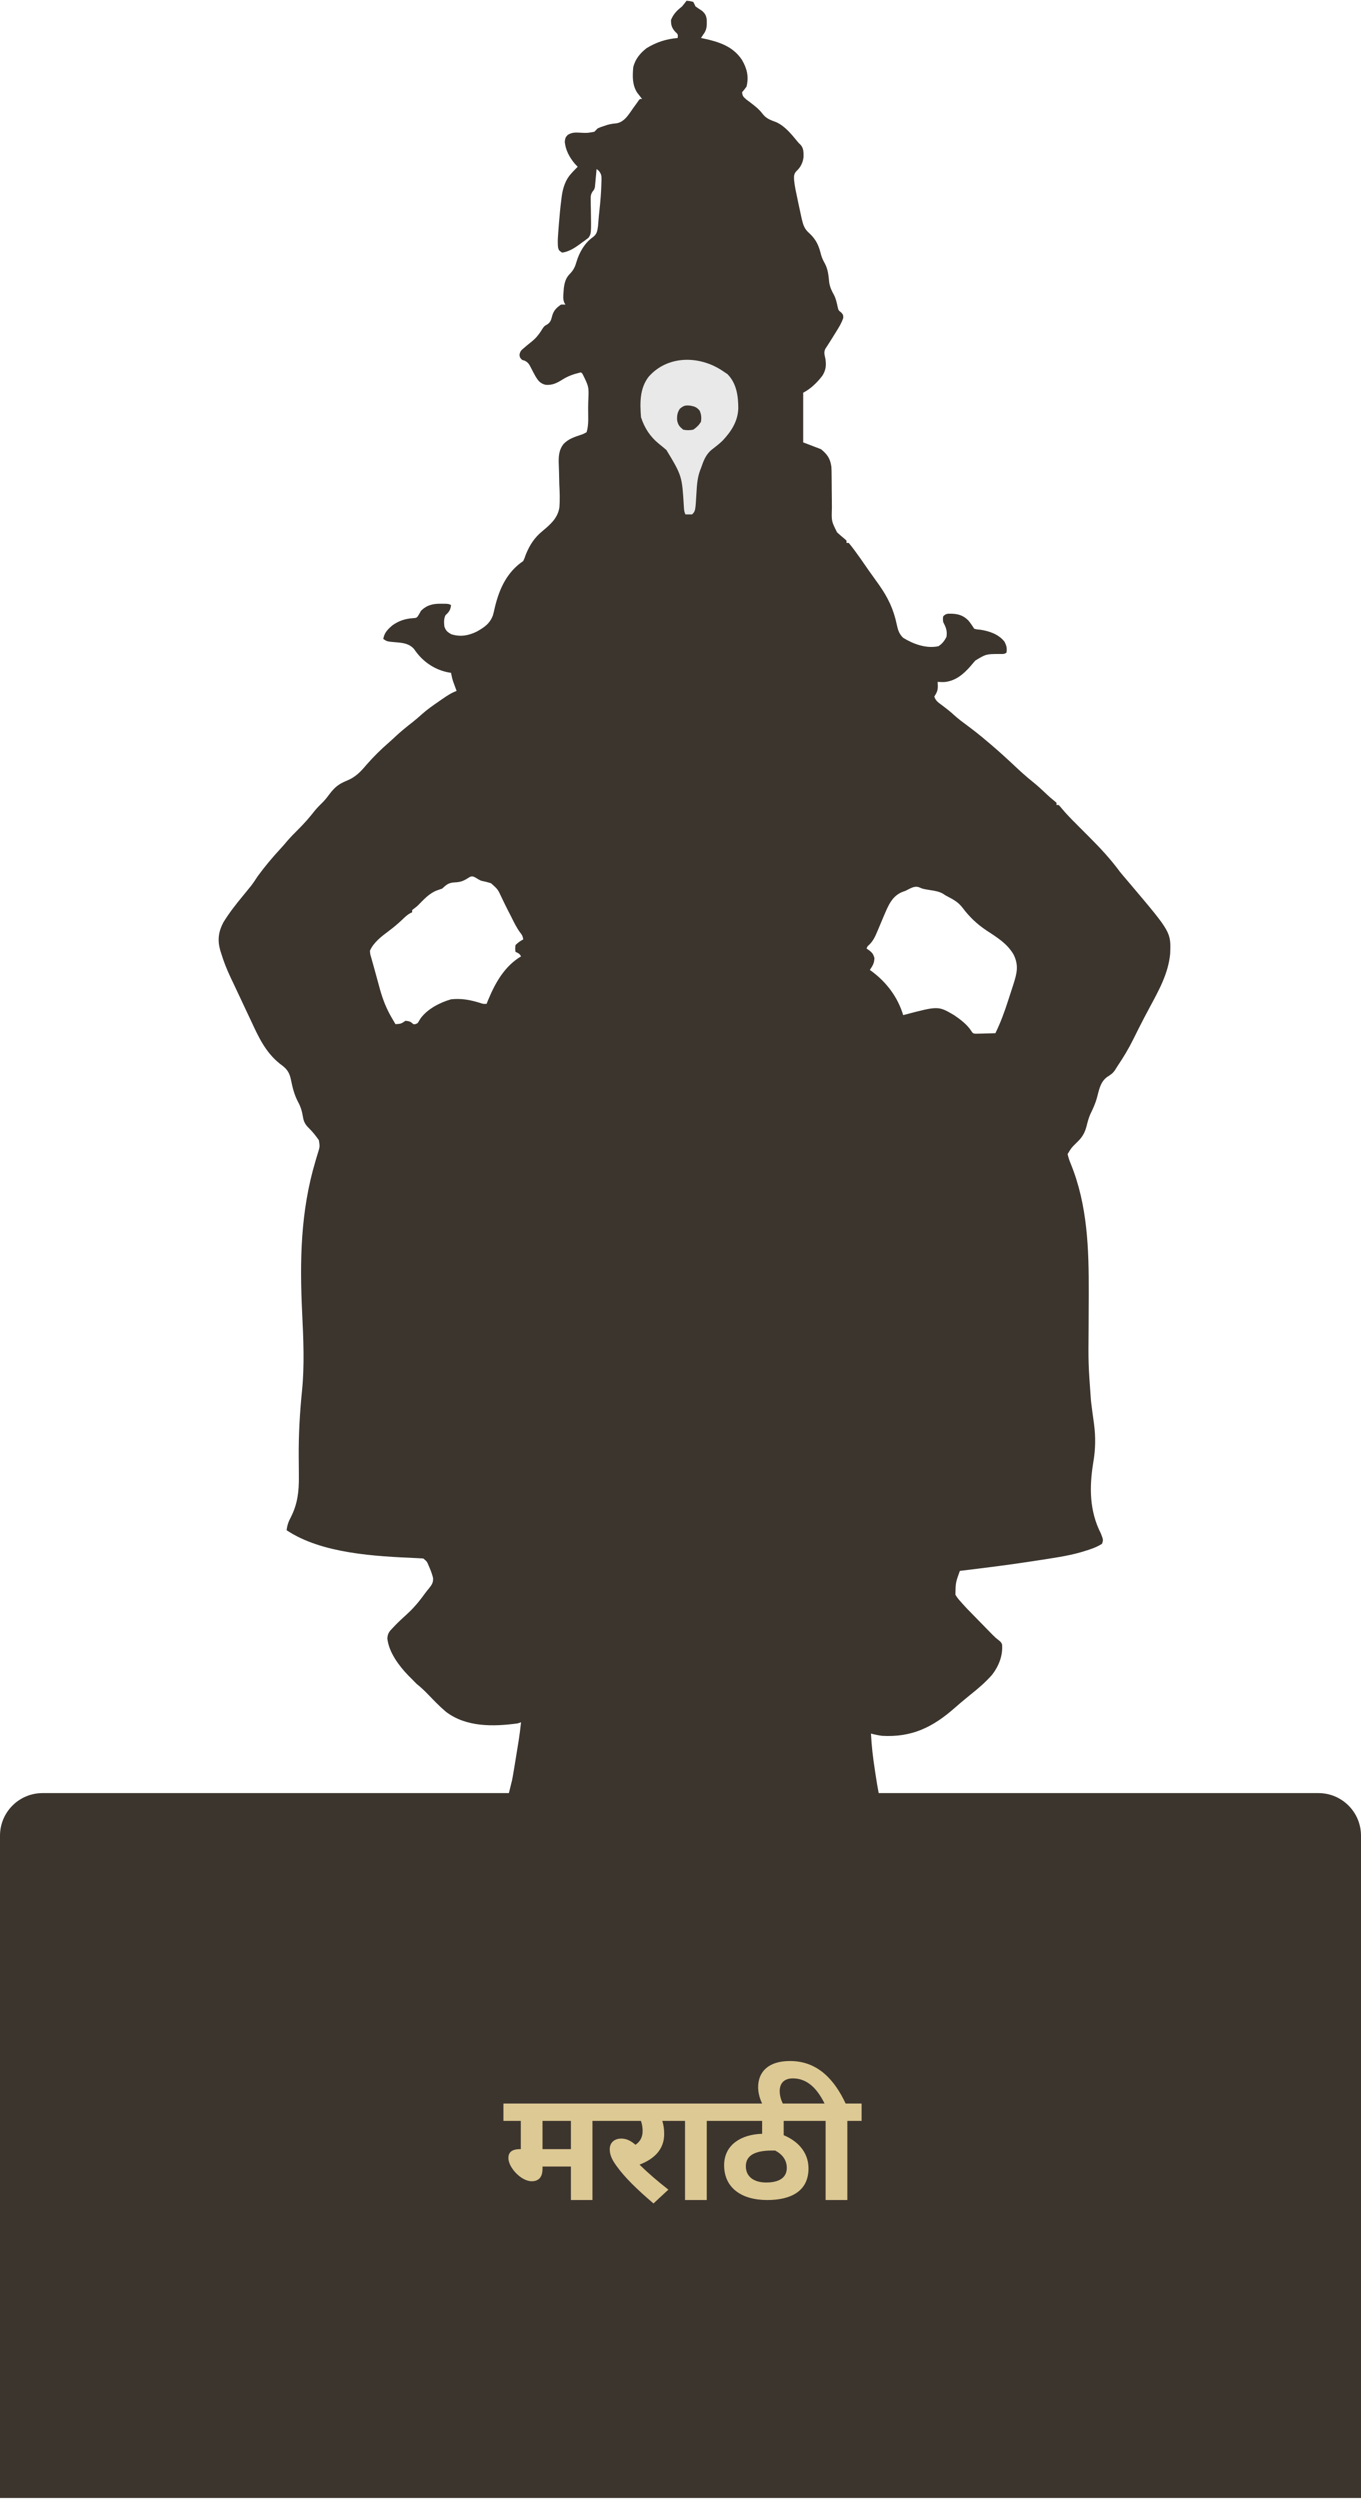 <svg width="465" height="854" viewBox="0 0 465 854" fill="none" xmlns="http://www.w3.org/2000/svg">
<path d="M234.568 0.247C235.66 0.344 235.66 0.344 236.846 0.633C237.225 1.332 237.225 1.332 237.605 2.176C238.352 2.709 239.111 3.224 239.882 3.72C240.974 4.676 241.348 5.432 241.478 6.924C241.513 8.896 241.51 10.212 240.262 11.822C240.011 12.204 239.761 12.586 239.503 12.98C239.806 13.041 240.109 13.102 240.422 13.165C245.629 14.29 250.425 15.81 253.499 20.456C255.223 23.421 255.901 26.154 255.065 29.571C254.258 30.681 254.258 30.681 253.547 31.501C253.683 32.868 253.95 33.065 255.032 34.015C255.499 34.37 255.969 34.721 256.441 35.07C258.014 36.267 259.417 37.374 260.616 38.976C261.899 40.603 263.406 41.052 265.289 41.765C268.182 43.108 270.333 45.755 272.345 48.198C272.892 48.873 272.892 48.873 273.523 49.458C274.631 50.658 274.548 52.168 274.531 53.72C274.307 55.646 273.468 57.229 272.05 58.51C271.219 59.475 271.269 60.114 271.297 61.364C271.493 63.57 271.996 65.728 272.454 67.891C272.553 68.375 272.652 68.859 272.754 69.358C273.045 70.761 273.35 72.16 273.663 73.558C273.753 73.966 273.842 74.373 273.934 74.793C274.427 76.858 274.837 78.221 276.487 79.635C278.907 81.892 279.767 83.905 280.552 87.136C280.874 88.218 281.3 89.074 281.848 90.053C282.944 92.129 283.068 94.157 283.308 96.474C283.577 98.144 284.146 99.338 284.964 100.793C285.64 102.145 285.931 103.548 286.238 105.026C286.508 106.033 286.508 106.033 287.386 106.72C288.087 107.512 288.087 107.512 288.117 108.552C287.558 110.292 286.681 111.716 285.715 113.252C285.533 113.547 285.352 113.842 285.165 114.146C284.443 115.316 283.721 116.484 282.97 117.635C282.796 117.905 282.622 118.176 282.442 118.455C282.285 118.694 282.128 118.934 281.966 119.181C281.397 120.346 281.742 121.329 282.014 122.561C282.335 124.831 282.194 126.423 280.946 128.372C279.231 130.63 276.953 132.85 274.423 134.136C274.423 139.738 274.423 145.341 274.423 151.113C276.427 151.877 278.431 152.641 280.496 153.428C282.674 155.2 283.651 156.616 284.052 159.429C284.116 160.498 284.132 161.557 284.13 162.628C284.138 163.212 284.138 163.212 284.146 163.808C284.162 165.043 284.168 166.277 284.173 167.512C284.184 168.746 284.197 169.981 284.212 171.215C284.22 171.98 284.226 172.745 284.229 173.51C284.069 178.001 284.069 178.001 285.983 181.823C286.866 182.643 287.774 183.426 288.711 184.181C288.881 184.347 289.051 184.512 289.226 184.682C289.226 184.936 289.226 185.191 289.226 185.454C289.476 185.454 289.727 185.454 289.985 185.454C290.611 186.196 291.191 186.938 291.764 187.72C291.934 187.949 292.104 188.178 292.28 188.414C293.487 190.045 294.652 191.702 295.791 193.383C296.482 194.393 297.193 195.386 297.908 196.378C298.431 197.109 298.953 197.84 299.474 198.572C299.762 198.975 300.049 199.378 300.346 199.793C303.363 204.072 305.304 208.093 306.373 213.257C306.782 215.146 307.159 216.487 308.583 217.865C312.11 220.029 316.496 221.61 320.611 220.734C321.921 219.907 322.708 218.882 323.386 217.479C323.673 215.403 323.18 214.279 322.248 212.463C322.129 211.402 322.129 211.402 322.248 210.534C323.213 209.552 323.611 209.636 324.952 209.617C327.306 209.667 329.093 210.188 330.8 211.883C331.571 212.796 332.219 213.777 332.876 214.778C333.816 215.004 333.816 215.004 334.916 215.091C338.004 215.552 341.221 216.636 343.219 219.215C343.9 220.6 344.097 221.36 343.883 222.881C343.196 223.579 342.247 223.345 341.33 223.378C336.882 223.412 336.882 223.412 333.211 225.636C332.631 226.301 332.057 226.972 331.491 227.649C329.05 230.435 326.26 232.703 322.498 232.977C321.782 232.984 321.065 232.952 320.35 232.913C320.385 233.617 320.385 233.617 320.421 234.335C320.432 235.86 320.038 236.649 319.211 237.929C319.71 239.449 320.668 240.009 321.892 240.919C323.304 241.993 324.694 243.059 325.996 244.271C327.371 245.527 328.842 246.619 330.337 247.72C332.776 249.516 335.125 251.39 337.43 253.363C337.828 253.699 338.226 254.036 338.624 254.372C341.465 256.785 344.203 259.295 346.919 261.851C348.757 263.569 350.601 265.251 352.565 266.819C354.279 268.189 355.882 269.654 357.472 271.167C358.34 271.991 359.209 272.767 360.149 273.505C360.418 273.734 360.687 273.963 360.963 274.198C360.963 274.453 360.963 274.708 360.963 274.97C361.214 274.97 361.464 274.97 361.722 274.97C362.266 275.532 362.266 275.532 362.899 276.311C364.369 278.067 365.946 279.678 367.564 281.291C368.177 281.907 368.789 282.523 369.401 283.139C370.351 284.093 371.301 285.045 372.254 285.996C375.992 289.729 379.459 293.471 382.599 297.735C383.356 298.676 384.135 299.594 384.923 300.508C385.308 300.961 385.693 301.413 386.077 301.866C386.26 302.082 386.443 302.298 386.632 302.52C400.095 318.447 400.095 318.447 399.798 325.855C399.131 332.624 395.881 338.365 392.73 344.228C391.479 346.556 390.251 348.89 389.066 351.252C388.941 351.499 388.817 351.747 388.688 352.002C388.202 352.971 387.715 353.94 387.235 354.912C385.634 358.15 383.862 361.121 381.839 364.101C381.529 364.59 381.22 365.08 380.914 365.572C380.168 366.661 379.363 367.171 378.257 367.863C375.901 369.615 375.521 372.259 374.78 374.984C374.232 376.989 373.393 378.781 372.488 380.644C371.92 381.968 371.579 383.27 371.235 384.671C370.589 387.144 369.635 388.622 367.796 390.338C366.032 392.078 366.032 392.078 364.759 394.197C365.043 395.475 365.394 396.475 365.898 397.669C371.571 411.693 372.021 426.541 371.981 441.498C371.98 441.874 371.979 442.251 371.978 442.639C371.968 446.186 371.953 449.733 371.934 453.28C371.824 465.817 371.824 465.817 372.73 478.311C372.764 478.61 372.798 478.909 372.833 479.216C373.101 481.511 373.422 483.797 373.745 486.085C374.39 490.849 374.316 495.046 373.489 499.774C372.154 508.105 372.225 516.179 376.146 523.841C376.967 525.966 376.967 525.966 376.526 527.314C374.623 528.523 372.592 529.19 370.452 529.846C370.208 529.922 369.963 529.998 369.711 530.077C364.712 531.547 359.456 532.225 354.321 533.029C354.015 533.077 353.709 533.126 353.394 533.175C344.935 534.501 336.438 535.535 327.941 536.574C326.509 540.541 326.509 540.541 326.423 544.677C326.959 545.663 327.632 546.442 328.392 547.257C328.575 547.466 328.758 547.676 328.947 547.891C330.087 549.18 331.289 550.399 332.496 551.622C333.089 552.229 333.682 552.837 334.275 553.444C334.947 554.131 335.619 554.818 336.292 555.505C336.629 555.851 336.967 556.198 337.315 556.554C337.643 556.889 337.97 557.223 338.308 557.568C338.604 557.871 338.9 558.174 339.205 558.486C340.088 559.365 340.088 559.365 341.124 560.173C341.985 560.882 341.985 560.882 342.365 561.654C342.703 565.439 341.244 569.111 338.949 572.072C336.64 574.678 334.074 576.871 331.357 579.017C330.675 579.578 329.995 580.14 329.317 580.705C328.792 581.14 328.792 581.14 328.257 581.584C327.537 582.191 326.824 582.807 326.119 583.432C318.574 590.064 311.42 593.478 301.372 592.908C300.053 592.735 298.862 592.485 297.576 592.136C297.777 596.319 298.261 600.398 298.905 604.531C298.991 605.102 299.078 605.673 299.164 606.244C299.487 608.366 299.819 610.479 300.233 612.586C258.523 612.586 216.812 612.586 173.838 612.586C174.214 611.058 174.59 609.53 174.977 607.956C175.219 606.664 175.449 605.378 175.656 604.081C175.712 603.736 175.769 603.391 175.827 603.036C175.944 602.315 176.061 601.594 176.177 600.873C176.353 599.779 176.532 598.684 176.711 597.59C176.826 596.884 176.941 596.178 177.055 595.472C177.108 595.149 177.161 594.827 177.215 594.496C177.546 592.427 177.8 590.362 178.013 588.278C177.637 588.405 177.262 588.532 176.875 588.663C168.581 589.788 159.291 589.992 152.345 584.684C150.218 582.893 148.294 580.883 146.365 578.877C145.076 577.538 143.786 576.316 142.334 575.159C141.694 574.524 141.061 573.88 140.436 573.23C140.113 572.909 139.79 572.589 139.458 572.259C136.263 568.935 132.83 564.353 132.331 559.597C132.501 557.803 133.016 557.264 134.245 555.987C134.431 555.79 134.617 555.592 134.81 555.389C136.184 553.955 137.642 552.621 139.108 551.285C141.482 549.119 143.429 546.736 145.307 544.121C145.703 543.583 146.128 543.067 146.555 542.555C147.513 541.341 148.061 540.589 147.962 539.001C147.69 537.878 147.336 536.865 146.889 535.802C146.758 535.492 146.628 535.181 146.493 534.86C145.848 533.328 145.848 533.328 144.612 532.33C143.848 532.27 143.083 532.233 142.318 532.205C128.319 531.586 109.948 530.707 97.925 522.684C98.132 520.951 98.573 519.7 99.396 518.174C101.668 513.71 102.164 509.357 102.111 504.409C102.106 503.531 102.101 502.654 102.097 501.776C102.087 500.414 102.077 499.051 102.064 497.689C101.996 490.052 102.429 482.544 103.194 474.949C104.068 466.173 103.66 457.367 103.239 448.577C102.386 430.757 102.647 413.812 107.781 396.6C107.924 396.119 108.067 395.638 108.215 395.143C108.344 394.718 108.473 394.293 108.606 393.855C109.29 391.639 109.29 391.639 108.944 389.447C107.914 387.992 106.883 386.666 105.611 385.419C104.338 384.17 103.775 383.224 103.49 381.422C103.174 379.503 102.721 378.012 101.792 376.303C100.503 373.862 99.928 371.367 99.377 368.674C98.79 365.96 97.811 364.921 95.6 363.329C90.601 359.339 88.248 354.022 85.589 348.305C85.219 347.521 84.847 346.737 84.476 345.953C83.563 344.025 82.659 342.093 81.757 340.16C81.223 339.018 80.685 337.879 80.146 336.74C79.888 336.194 79.888 336.194 79.625 335.636C79.303 334.954 78.98 334.273 78.656 333.591C77.417 330.96 76.385 328.305 75.531 325.516C75.438 325.221 75.346 324.927 75.251 324.624C74.266 321.139 74.626 318.277 76.29 315.098C78.31 311.801 80.666 308.808 83.122 305.838C83.732 305.091 84.341 304.344 84.949 303.595C85.217 303.266 85.486 302.937 85.763 302.599C86.589 301.527 87.315 300.412 88.056 299.278C90.452 296.006 93.012 292.939 95.763 289.971C96.556 289.11 97.319 288.241 98.067 287.341C99.319 285.863 100.686 284.513 102.053 283.145C103.983 281.212 105.729 279.237 107.408 277.074C108.36 275.897 109.41 274.859 110.486 273.802C111.259 272.989 111.918 272.136 112.586 271.232C114.322 268.93 115.756 267.757 118.398 266.698C121.426 265.475 123.146 263.69 125.224 261.211C127.582 258.511 130.152 255.968 132.857 253.629C133.71 252.885 134.533 252.111 135.36 251.337C137.092 249.745 138.898 248.274 140.75 246.83C141.918 245.915 143.036 244.973 144.13 243.968C145.968 242.318 147.967 240.937 149.997 239.544C150.55 239.158 150.55 239.158 151.114 238.764C152.712 237.661 154.175 236.676 155.998 235.999C155.893 235.715 155.788 235.431 155.68 235.139C155.542 234.762 155.405 234.386 155.263 233.998C155.127 233.626 154.99 233.255 154.849 232.872C154.514 231.857 154.281 230.88 154.101 229.826C153.615 229.738 153.13 229.651 152.63 229.561C147.989 228.496 144.147 225.707 141.499 221.729C139.79 219.784 137.65 219.585 135.241 219.384C132.232 219.121 132.232 219.121 130.947 218.251C131.326 216.049 132.506 214.938 134.123 213.556C136.197 212.089 138.467 211.317 140.982 211.161C142.416 211.063 142.416 211.063 143.164 209.834C143.391 209.428 143.618 209.023 143.852 208.604C145.935 206.599 147.962 206.183 150.779 206.217C151.243 206.219 151.707 206.222 152.185 206.224C153.342 206.289 153.342 206.289 154.101 206.675C153.917 208.356 153.421 209.025 152.203 210.148C151.595 211.383 151.689 212.663 151.823 214.006C152.368 215.472 152.823 215.855 154.172 216.635C157.212 217.597 159.998 217.152 162.829 215.764C165.42 214.326 167.406 212.996 168.44 210.09C168.685 209.189 168.894 208.287 169.093 207.374C170.624 201.025 173.238 195.378 178.772 191.627C179.218 190.663 179.218 190.663 179.603 189.529C180.93 186.213 182.602 183.611 185.36 181.38C188.044 179.128 190.524 177.01 191.113 173.376C191.333 170.691 191.22 168.027 191.084 165.341C191.046 163.961 191.017 162.581 190.993 161.2C190.974 160.349 190.946 159.498 190.907 158.647C190.809 156.042 190.885 153.742 192.576 151.619C194.181 149.925 196.331 149.228 198.484 148.515C199.313 148.239 199.313 148.239 200.408 147.641C201.236 145.083 200.917 141.992 200.941 139.327C200.949 138.634 200.962 137.941 200.98 137.248C201.226 132.125 201.226 132.125 199.002 127.682C198.84 127.52 198.677 127.358 198.51 127.191C196.094 127.731 194.121 128.403 192.01 129.747C190.124 130.919 188.6 131.648 186.364 131.435C184.516 130.956 183.855 130.036 182.9 128.445C182.379 127.503 181.877 126.556 181.395 125.593C180.803 124.441 180.458 123.803 179.294 123.212C178.848 123.08 178.848 123.08 178.393 122.946C177.634 122.175 177.634 122.175 177.49 121.257C177.681 119.91 178.15 119.577 179.176 118.726C179.488 118.46 179.8 118.193 180.122 117.918C180.675 117.465 181.23 117.014 181.788 116.568C183.379 115.262 184.37 113.89 185.449 112.126C185.984 111.371 185.984 111.371 187.004 110.792C188.249 109.971 188.339 109.007 188.737 107.598C189.291 105.923 190.264 104.998 191.678 104.04C192.179 104.04 192.68 104.04 193.196 104.04C193.069 103.84 192.941 103.64 192.81 103.434C192.306 102.168 192.423 101.2 192.532 99.844C192.581 99.153 192.581 99.153 192.632 98.448C192.92 96.329 193.323 94.871 194.856 93.381C195.99 92.136 196.488 91.127 196.944 89.498C197.89 86.24 199.837 82.859 202.661 80.937C203.977 79.886 204.093 78.853 204.322 77.199C204.391 76.41 204.46 75.62 204.515 74.829C204.587 73.882 204.687 72.94 204.792 71.995C205.147 68.721 205.421 65.446 205.484 62.151C205.499 61.749 205.499 61.749 205.514 61.338C205.519 59.991 205.427 59.387 204.574 58.331C204.326 58.135 204.079 57.94 203.824 57.738C203.761 58.463 203.761 58.463 203.698 59.203C203.637 59.84 203.576 60.477 203.515 61.114C203.489 61.433 203.462 61.751 203.434 62.079C203.389 62.542 203.389 62.542 203.342 63.014C203.316 63.296 203.29 63.579 203.263 63.871C203.064 64.683 203.064 64.683 202.484 65.404C201.712 66.542 201.802 67.345 201.828 68.717C201.833 69.203 201.839 69.689 201.844 70.189C201.861 70.95 201.861 70.95 201.878 71.725C202.013 79.823 202.013 79.823 201.048 81.23C200.837 81.388 200.625 81.546 200.408 81.709C200.168 81.891 199.928 82.074 199.681 82.262C199.42 82.446 199.158 82.629 198.889 82.818C198.62 83.022 198.351 83.225 198.074 83.435C196.267 84.746 194.301 85.998 192.057 86.291C190.918 85.519 190.918 85.519 190.652 84.457C190.542 83.239 190.545 82.119 190.628 80.9C190.657 80.461 190.687 80.022 190.717 79.57C190.752 79.106 190.787 78.642 190.824 78.164C190.859 77.685 190.895 77.207 190.931 76.714C191.162 73.764 191.435 70.824 191.82 67.891C191.858 67.576 191.897 67.261 191.937 66.936C192.332 64.167 193.205 61.413 195.117 59.33C195.394 59.021 195.394 59.021 195.676 58.706C196.236 58.12 196.801 57.541 197.371 56.967C197.034 56.608 196.698 56.25 196.351 55.881C194.572 53.759 193.145 51.136 192.959 48.309C193.196 46.934 193.196 46.934 193.97 46.081C195.387 45.211 196.531 45.23 198.13 45.319C200.626 45.457 200.626 45.457 203.064 45.005C203.448 44.624 203.827 44.237 204.203 43.848C205.177 43.424 205.177 43.424 206.315 43.052C206.721 42.916 207.128 42.78 207.547 42.641C208.627 42.341 209.594 42.213 210.703 42.111C213.406 41.626 214.84 39.023 216.349 36.903C216.792 36.291 217.234 35.68 217.678 35.07C217.846 34.825 218.014 34.58 218.188 34.328C218.333 34.159 218.477 33.99 218.627 33.816C218.877 33.816 219.128 33.816 219.386 33.816C219.23 33.62 219.075 33.424 218.914 33.222C218.607 32.824 218.607 32.824 218.295 32.417C218.092 32.157 217.889 31.898 217.681 31.63C215.997 28.979 216.086 26.059 216.349 23.012C216.994 20.221 218.701 18.177 220.904 16.453C224.312 14.378 227.598 13.325 231.532 12.98C231.658 11.73 231.658 11.73 230.607 10.761C229.523 9.487 229.225 8.526 229.254 6.806C230.161 4.669 231.246 3.628 233.05 2.176C233.573 1.547 234.085 0.908 234.568 0.247ZM159.438 300.219C158.028 301.049 156.983 301.331 155.358 301.4C153.326 301.501 152.578 302.115 151.064 303.523C150.493 303.74 149.914 303.94 149.332 304.126C146.662 305.114 144.843 307.204 142.861 309.194C142.334 309.696 142.334 309.696 141.43 310.37C141.227 310.53 141.025 310.689 140.816 310.854C140.816 311.108 140.816 311.363 140.816 311.625C140.605 311.716 140.393 311.807 140.175 311.901C139.086 312.516 138.303 313.285 137.4 314.158C135.914 315.559 134.415 316.824 132.774 318.04C130.341 319.858 127.661 321.876 126.392 324.744C126.478 325.953 126.478 325.953 126.891 327.276C126.96 327.532 127.03 327.788 127.102 328.052C127.267 328.651 127.435 329.249 127.606 329.847C127.961 331.096 128.3 332.35 128.639 333.604C128.902 334.565 129.165 335.527 129.429 336.488C129.555 336.95 129.681 337.412 129.81 337.887C130.802 341.43 132.028 344.561 133.889 347.726C134.122 348.125 134.355 348.523 134.595 348.934C134.856 349.374 134.856 349.374 135.122 349.824C137.026 349.697 137.026 349.697 138.538 348.667C139.79 348.794 140.293 348.907 141.195 349.824C141.948 349.876 141.948 349.876 142.714 349.438C143.049 348.902 143.382 348.364 143.71 347.823C146.158 344.542 150.282 342.449 154.101 341.336C157.589 340.954 160.629 341.527 163.938 342.541C165.088 342.932 165.088 342.932 166.247 342.879C166.431 342.427 166.615 341.975 166.804 341.509C169.262 335.599 172.405 330.036 178.013 326.673C177.537 325.705 177.064 325.566 176.115 325.13C175.997 324.069 175.997 324.069 176.115 322.815C176.96 321.979 177.722 321.419 178.772 320.886C178.625 319.873 178.414 319.368 177.751 318.583C176.506 316.921 175.645 315.1 174.716 313.241C174.307 312.444 173.899 311.647 173.49 310.851C172.778 309.456 172.087 308.055 171.423 306.637C170.087 303.754 170.087 303.754 167.774 301.7C166.637 301.323 165.518 301.073 164.349 300.822C163.495 300.4 163.495 300.4 162.783 299.954C161.209 298.979 160.895 299.273 159.438 300.219ZM309.343 304.294C309.018 304.408 308.694 304.522 308.36 304.639C304.716 306.072 303.488 309.38 302.004 312.788C300.902 315.36 300.902 315.36 299.832 317.946C298.939 320.099 298.203 321.689 296.437 323.201C296.312 323.455 296.187 323.71 296.058 323.973C296.426 324.235 296.794 324.498 297.173 324.768C298.146 325.602 298.338 325.911 298.762 327.204C298.701 329.016 298.183 329.814 297.197 331.304C297.385 331.439 297.573 331.575 297.767 331.715C302.875 335.489 306.715 340.536 308.583 346.737C308.803 346.679 309.023 346.621 309.249 346.56C320.594 343.577 320.594 343.577 326.043 346.786C328.138 348.213 330.505 350.008 331.868 352.183C332.433 352.986 332.433 352.986 333.322 353.086C333.634 353.078 333.946 353.07 334.268 353.062C334.607 353.057 334.945 353.052 335.295 353.047C335.647 353.034 336 353.021 336.363 353.008C336.72 353.001 337.077 352.994 337.444 352.986C338.326 352.968 339.206 352.943 340.087 352.911C341.862 349.28 343.206 345.599 344.441 341.752C344.739 340.823 345.042 339.896 345.345 338.969C345.54 338.369 345.735 337.768 345.929 337.168C346.018 336.896 346.106 336.624 346.197 336.343C347.402 332.581 348.163 329.823 346.326 326.095C344.182 322.305 340.523 320.106 336.984 317.778C333.766 315.617 331.228 313.205 328.866 310.065C327.508 308.289 325.998 307.375 324.025 306.362C323.007 305.838 323.007 305.838 322.119 305.23C320.818 304.521 319.513 304.306 318.073 304.077C315.236 303.612 315.236 303.612 314.009 303.064C312.334 302.461 310.869 303.578 309.343 304.294Z" fill="#3B352E"/>
<path d="M0 627.011C0 618.979 6.511 612.467 14.543 612.467H450.457C458.489 612.467 465 618.979 465 627.011V853.247H0V627.011Z" fill="#3C352E"/>
<path d="M202.422 724.437V751.467H195.055V740.019H185.356V740.814C185.356 743.782 183.925 745.054 181.646 745.054C178.095 745.054 173.696 740.39 173.696 737.104C173.696 735.514 174.491 734.083 177.671 734.083H177.936V724.437H172V718.501H207.298V724.437H202.422ZM195.055 724.437H185.356V734.083H195.055V724.437ZM228.357 747.916L223.269 752.633C217.545 747.757 213.305 743.57 210.708 739.913C209.012 737.634 208.323 735.938 208.323 734.136C208.323 731.91 209.86 730.479 212.245 730.479C214.047 730.479 215.531 731.221 217.121 732.599C218.817 731.433 219.559 729.896 219.559 727.829C219.559 726.61 219.347 725.444 218.976 724.437H206.574V718.501H230.742V724.437H226.29C226.661 725.656 226.926 727.087 226.926 728.889C226.926 734.083 223.693 737.369 218.499 739.383C221.414 742.245 224.7 745.054 228.357 747.916ZM241.47 724.437V751.467H234.05V724.437H229.969V718.501H246.346V724.437H241.47ZM278.832 724.437H267.755V729.313C273.426 731.698 276.235 735.885 276.235 740.655C276.235 748.393 270.299 751.467 262.137 751.467C253.074 751.467 247.403 747.068 247.403 739.595C247.403 732.599 253.233 729.048 260.388 728.836V724.437H245.548V718.501H278.832V724.437ZM261.766 745.478C266.112 745.478 268.815 743.888 268.815 740.496C268.815 737.899 267.384 735.885 264.84 734.56H263.78C258.48 734.56 254.823 735.938 254.823 739.913C254.823 743.623 257.738 745.478 261.766 745.478ZM289.501 724.437V751.467H282.081V724.437H278V718.501H281.71C279.272 713.519 275.88 709.915 270.898 709.915C267.93 709.915 266.393 711.558 266.393 714.261C266.393 715.904 266.87 717.335 267.612 718.872H260.563C259.609 717.017 259.026 714.844 259.026 712.936C259.026 707.53 262.683 703.979 269.891 703.979C279.484 703.979 285.155 710.498 288.918 718.501H294.377V724.437H289.501Z" fill="#DDC993"/>
<path d="M246.67 126.537C246.935 126.718 247.201 126.9 247.474 127.087C247.826 127.318 248.178 127.548 248.541 127.786C251.636 130.931 252.232 135.176 252.245 139.43C252.116 143.911 249.845 147.373 246.844 150.554C245.711 151.626 244.512 152.574 243.275 153.517C241.143 155.195 240.379 157.378 239.503 159.884C239.409 160.124 239.315 160.365 239.218 160.612C238.29 163.133 238.109 165.579 237.961 168.252C237.595 174.557 237.595 174.557 236.467 175.704C235.708 175.719 234.948 175.72 234.189 175.704C233.754 174.819 233.724 174.215 233.66 173.23C233.023 162.568 233.023 162.568 227.699 153.724C226.854 152.988 225.988 152.283 225.115 151.582C222.115 149.133 220.224 146.232 219.007 142.521C218.624 137.652 218.533 132.608 221.664 128.63C228.145 121.334 238.846 121.416 246.67 126.537Z" fill="#E9E9E9"/>
<path d="M235.736 138.538C237.238 138.795 238.065 139.067 239.053 140.279C239.626 141.659 239.686 142.579 239.503 144.065C238.714 145.31 238.061 145.943 236.846 146.766C235.673 146.998 234.604 146.998 233.43 146.766C232.173 145.748 231.687 145.18 231.353 143.605C231.253 142.062 231.414 140.887 232.292 139.604C233.584 138.536 234.131 138.4 235.736 138.538Z" fill="#3B352E"/>
</svg>
